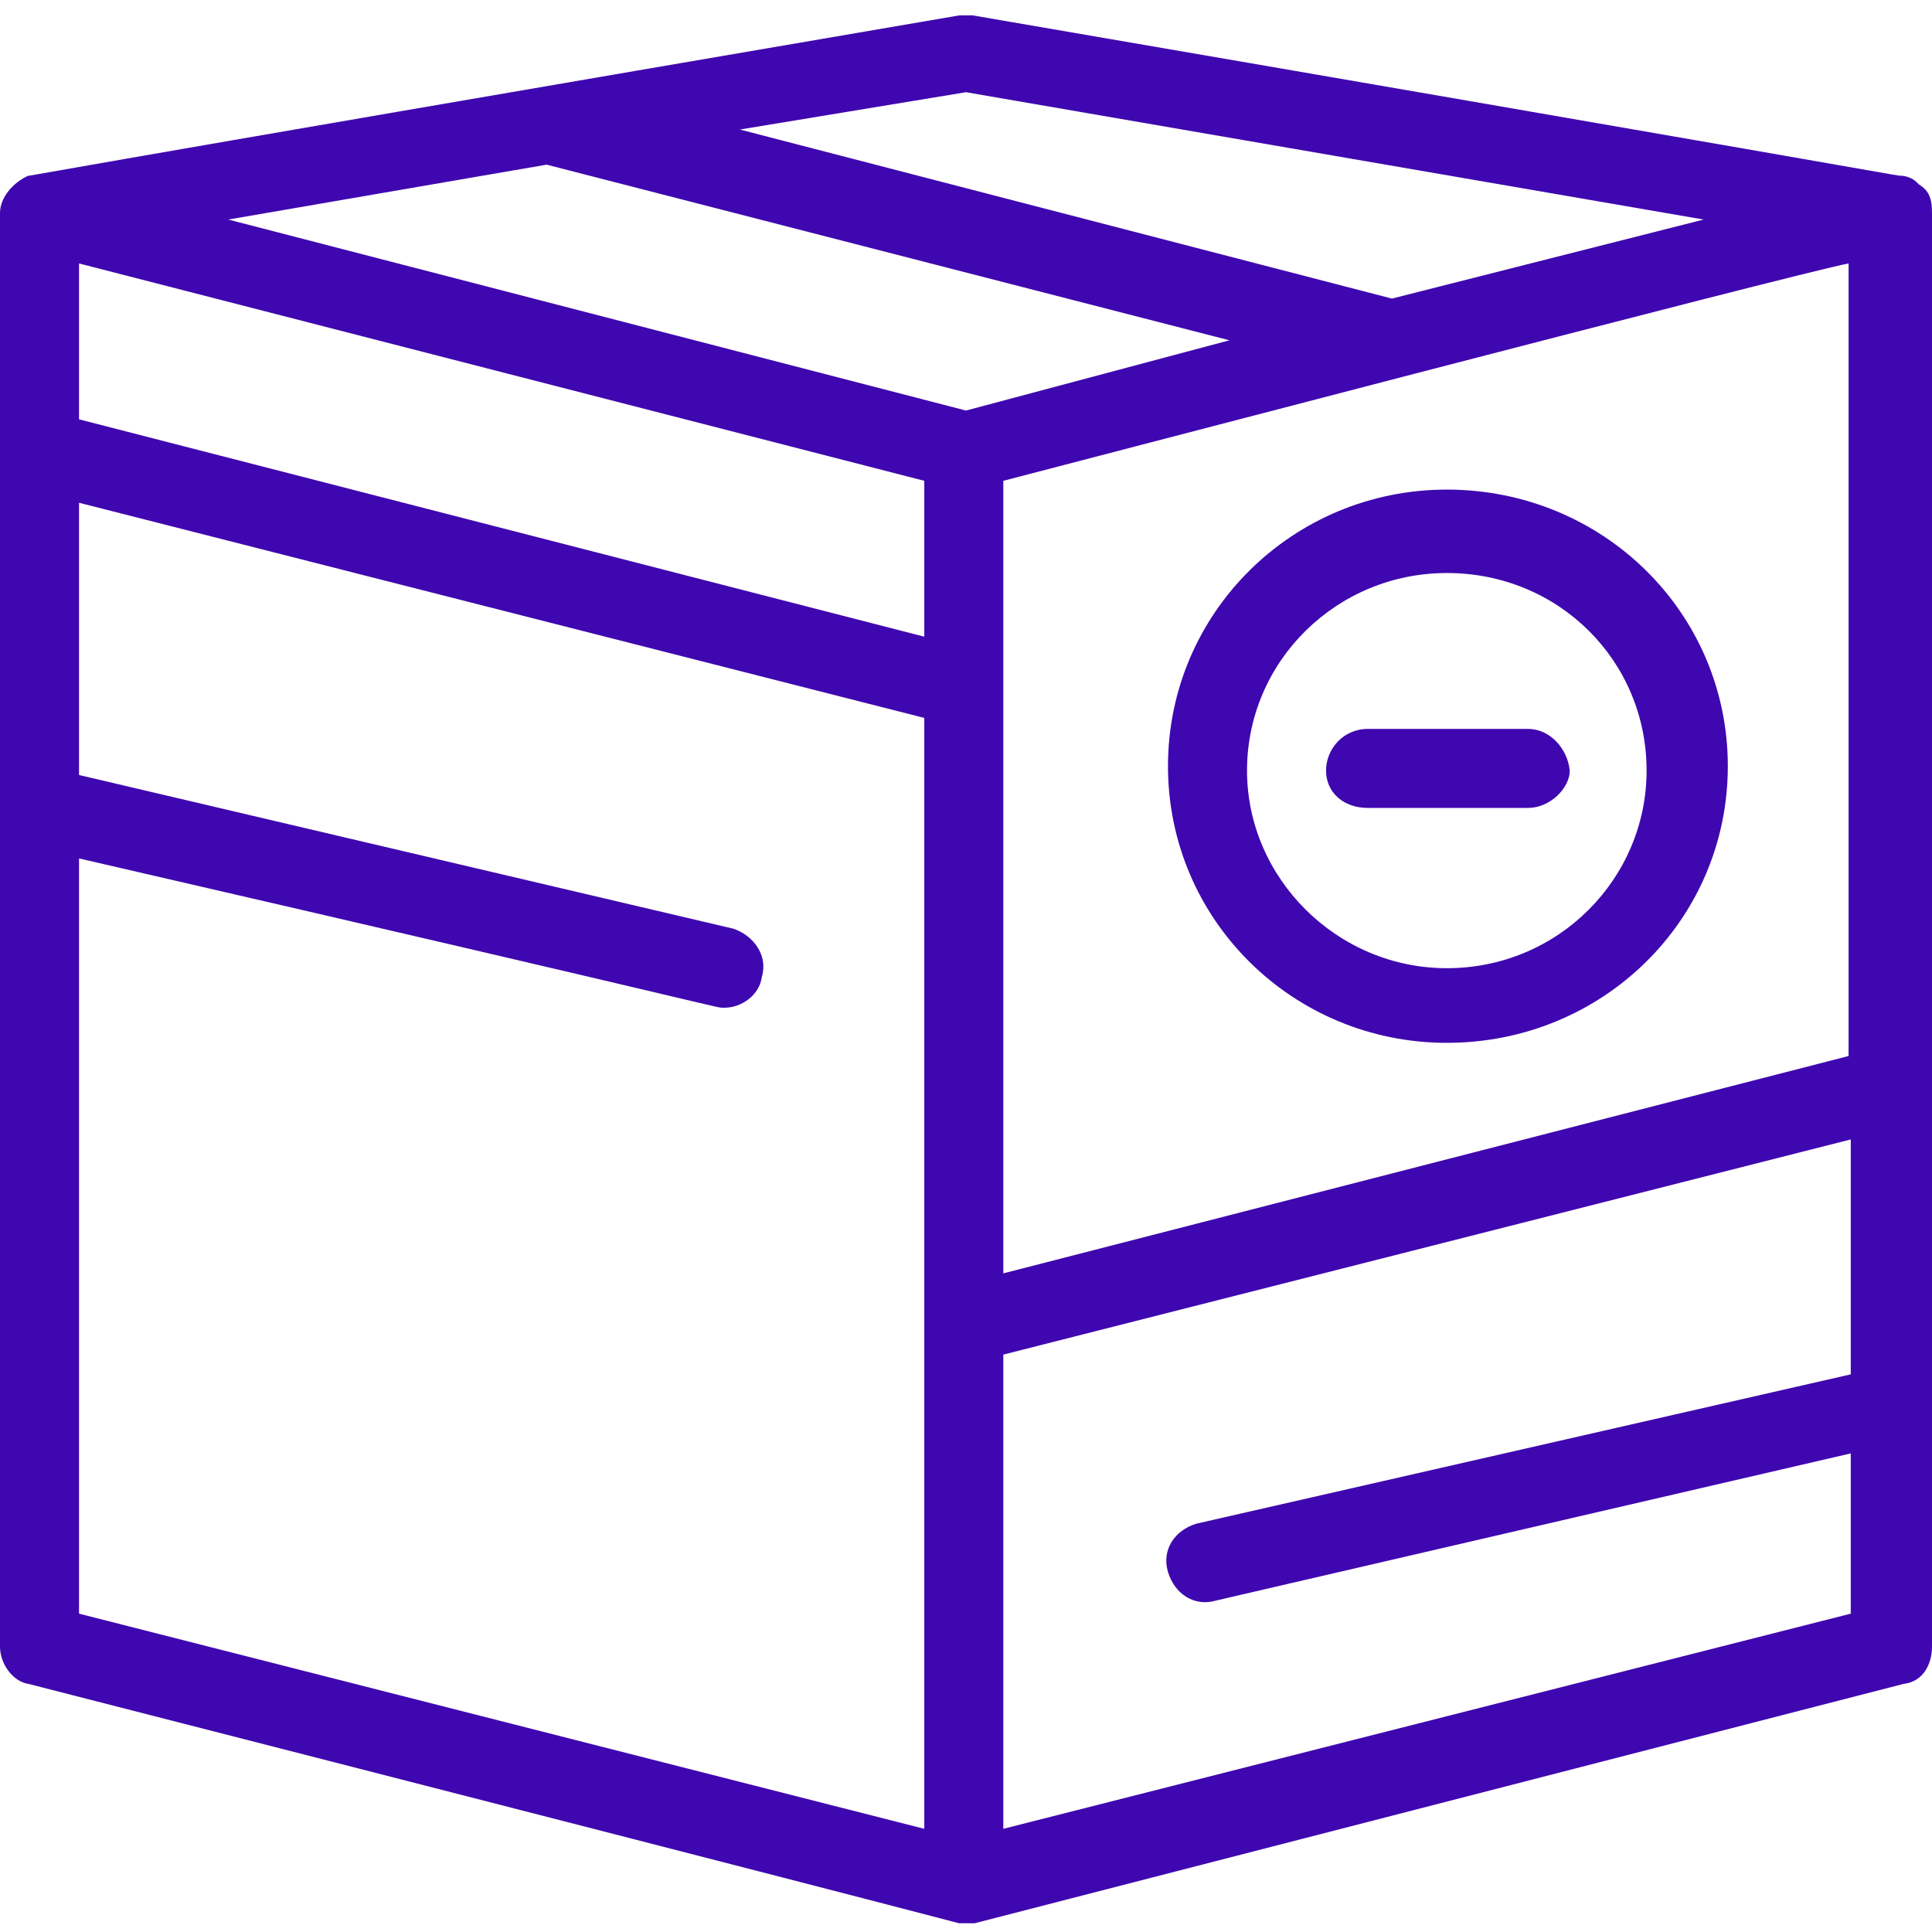 <svg version="1.2" xmlns="http://www.w3.org/2000/svg" viewBox="0 0 88 88" width="88" height="88"><style>.a{fill:#3f07af}</style><path fill-rule="evenodd" class="a" d="m88 9.7v65.3c0 0.8-0.4 1.6-1.3 1.7l-42.3 10.9c-0.3 0-0.4 0-0.7 0-0.1 0 2.9 0.7-42.4-10.9-0.7-0.1-1.3-0.9-1.3-1.7v-65.3c0-0.7 0.6-1.4 1.3-1.7 0.2 0-2.6 0.4 42.4-7.3 0.2 0 0.4 0 0.6 0 37.8 6.5 42.1 7.3 42.2 7.3 0.3 0 0.6 0.1 0.8 0.3 0 0 0 0 0.1 0.1 0.5 0.3 0.6 0.7 0.6 1.3zm-54.3-3.8l29.7 7.7 14.2-3.6-33.6-5.8zm12 16v36.1l38.5-9.9v-36.1c-2.2 0.4-37.7 9.7-38.5 9.9zm-3.6 10.8l-38.5-9.8v12.4l29.8 7c0.9 0.3 1.6 1.2 1.3 2.2-0.1 0.8-0.9 1.4-1.7 1.4-0.5 0 1.4 0.3-29.4-6.8v34.4l38.5 9.8zm0-10.8l-38.5-9.9v7.1l38.5 9.9zm13.9-6.4l-31.1-8-14.5 2.5 33.6 8.7zm28.3 36.4l-38.6 9.8v21.6l38.6-9.8v-7.3l-28.9 6.7c-1 0.3-1.9-0.3-2.2-1.3-0.3-1 0.3-1.9 1.3-2.2l29.8-6.8zm-18.4-4.4c-7 0-12.7-5.6-12.7-12.6 0-7 5.7-12.6 12.7-12.6 7.1 0 12.8 5.6 12.8 12.6 0 7-5.7 12.6-12.8 12.6zm9.1-12.4c0-5-4-9-9.1-9-5 0-9.1 4-9.1 9 0 4.9 4.1 9 9.1 9 5.1 0 9.1-4.1 9.1-9zm-14.6 0c0-1 0.8-1.9 1.9-1.9h7.3c1 0 1.8 0.9 1.9 1.9 0 0.8-0.9 1.7-1.9 1.7h-7.3c-1.1 0-1.9-0.7-1.9-1.7z"/></svg>
